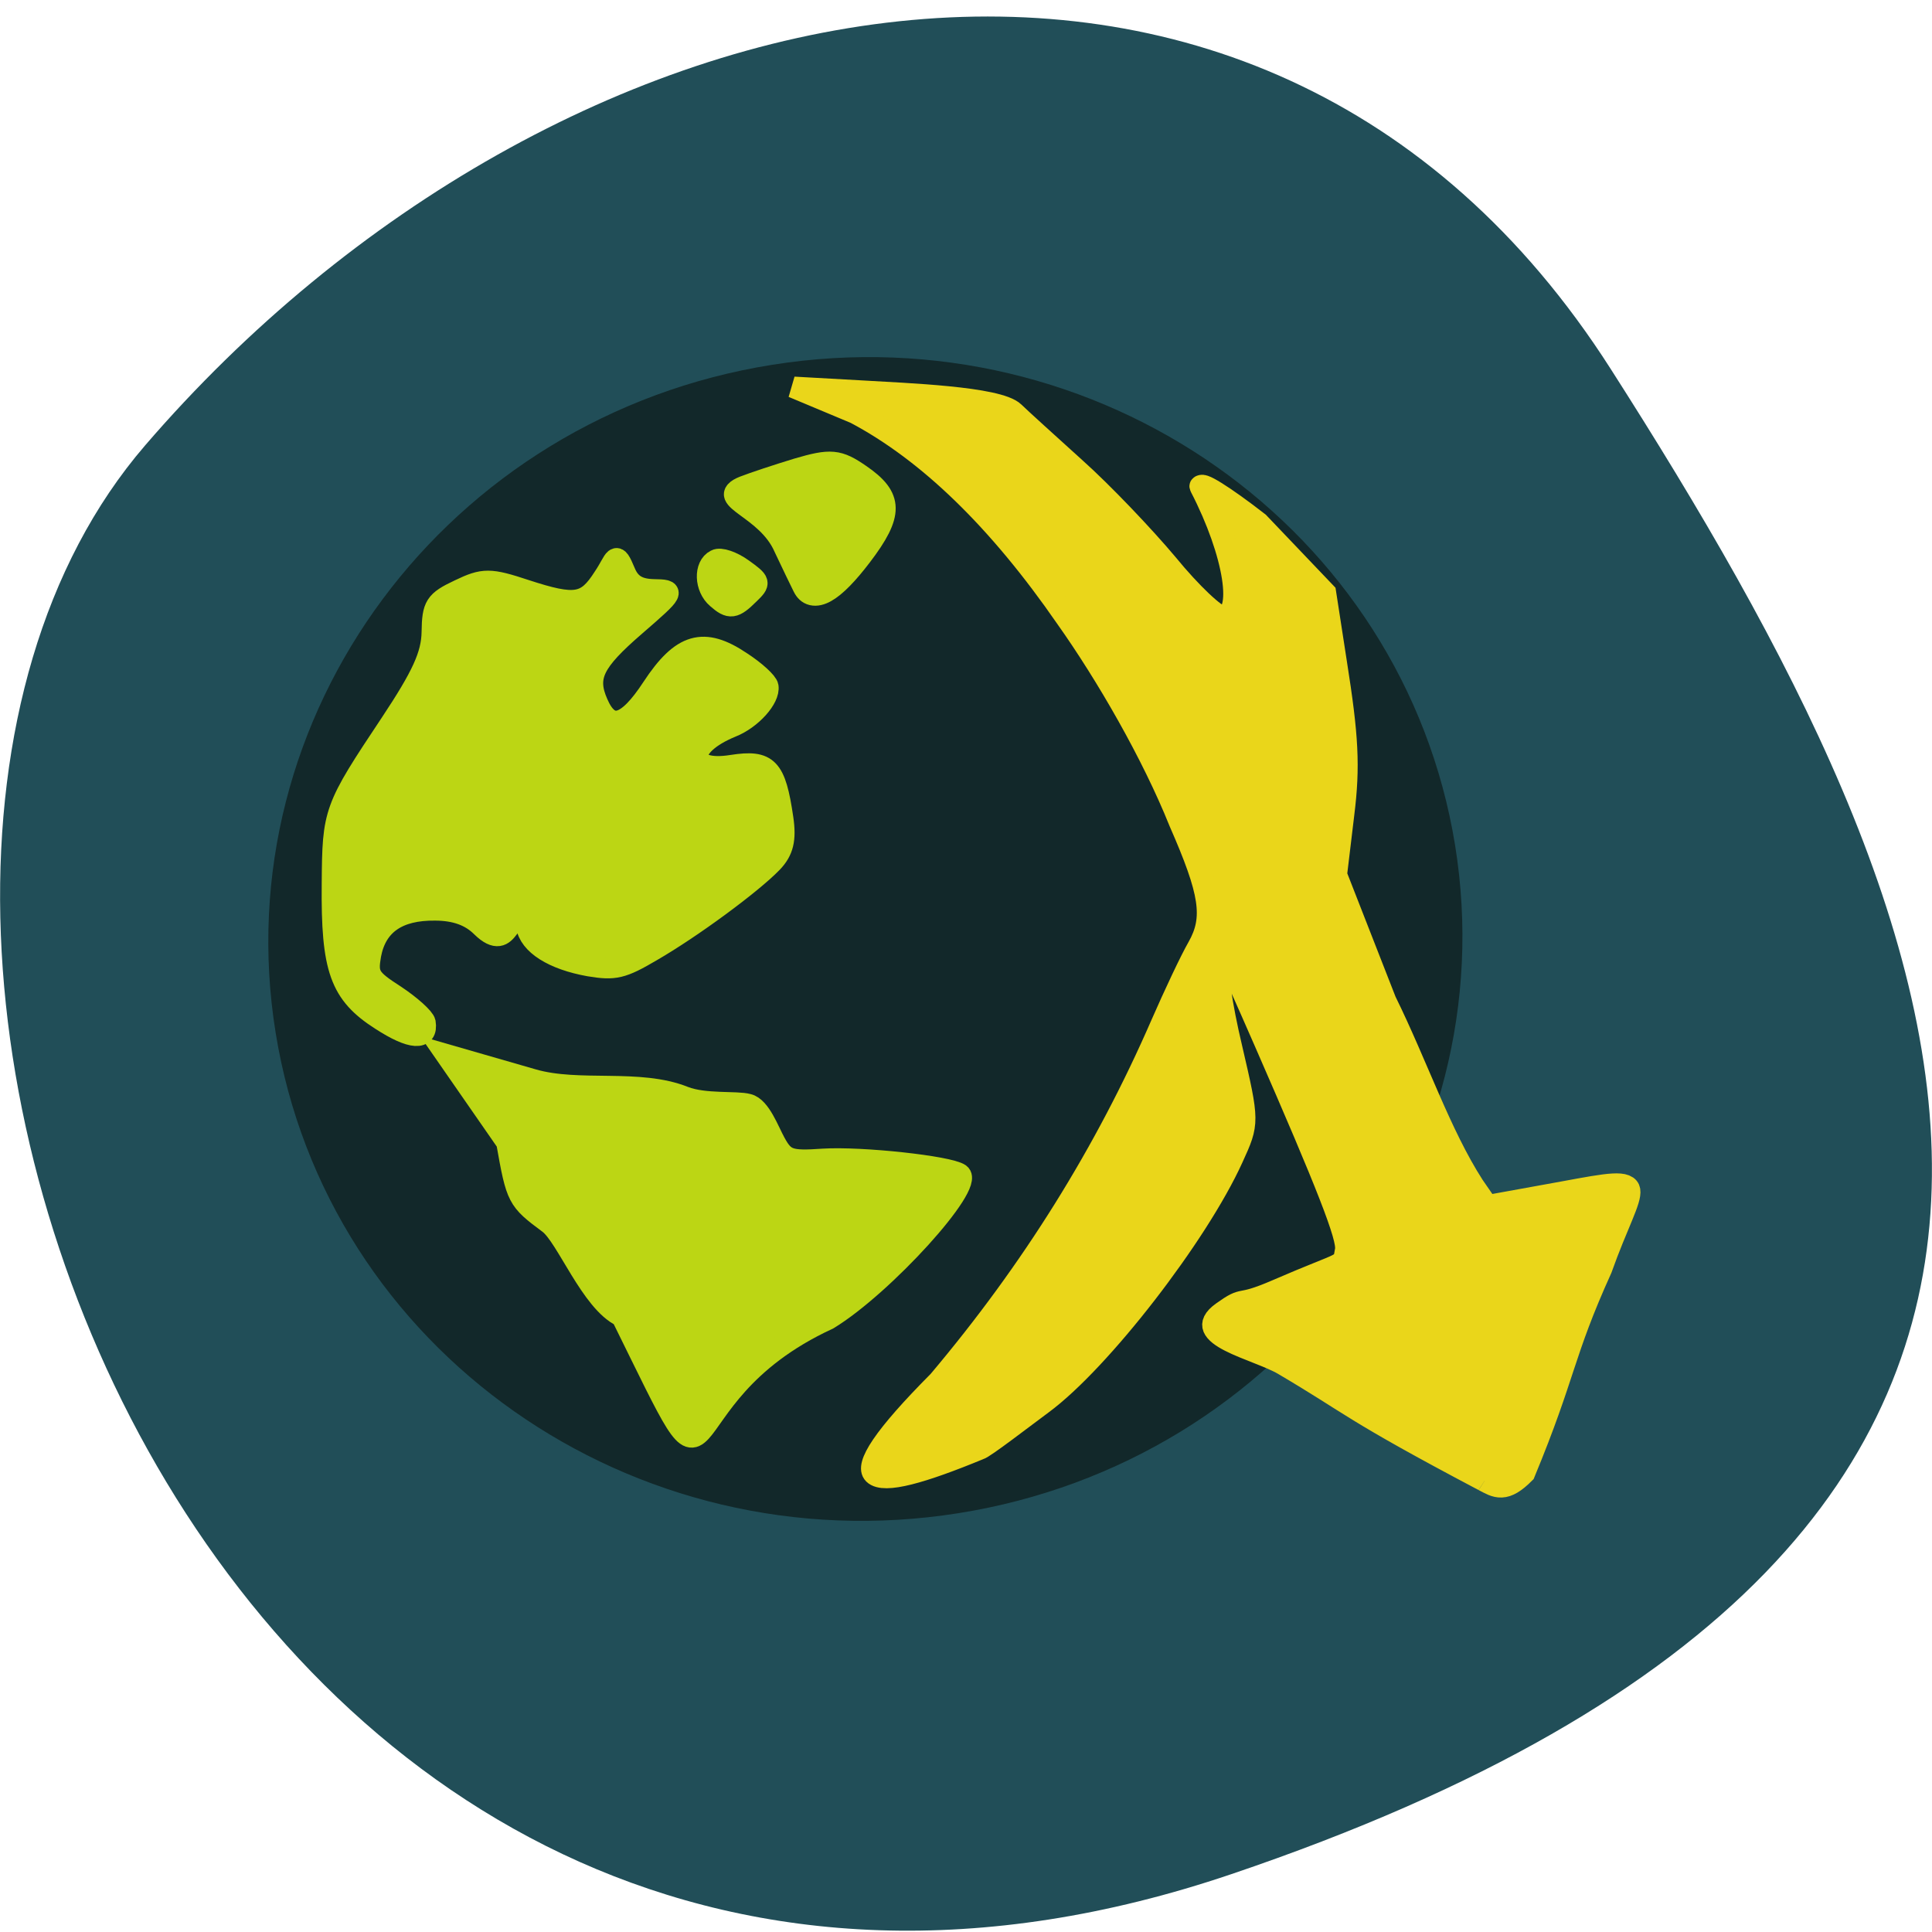 <svg xmlns="http://www.w3.org/2000/svg" viewBox="0 0 24 24"><path d="m 15.297 23.281 c -12.504 4.238 -18.586 -11.832 -13.496 -17.746 c 5.094 -5.918 13.82 -7.82 18.207 -0.953 c 4.391 6.867 7.797 14.465 -4.711 18.699" fill="#214e58"/><path d="m 199.29 152.07 c -0.015 36.689 -29.977 66.45 -66.96 66.44 c -36.984 -0.003 -66.987 -29.74 -66.973 -66.43 c 0.015 -36.689 29.977 -66.45 66.96 -66.44 c 36.984 0.003 66.952 29.734 66.973 66.43" transform="matrix(0.107 -0.017 0.017 0.105 -5.994 -2.054)" fill="#12282a" stroke="#12282a" stroke-width="3"/><g fill="#bcd614" stroke="#bcd614"><g stroke-width="3.214" transform="matrix(0.083 -0.013 0.013 0.082 -0.783 3.418)"><path d="m 47.641 120.36 c -5.343 -4.79 -6.06 -8.635 -3.96 -21.21 c 1.752 -10.714 1.95 -11.06 12.218 -22.355 c 5.741 -6.336 7.614 -9.187 8.202 -12.583 c 0.662 -3.862 1.135 -4.454 4.908 -5.563 c 3.78 -1.155 4.703 -1.01 9.641 1.567 c 6.91 3.562 8.569 3.545 11.752 -0.099 c 2.229 -2.411 2.282 -3.933 3.163 -0.251 c 0.456 1.891 1.537 2.832 3.79 3.246 c 3.129 0.556 3.115 0.65 -3.514 4.833 c -6.996 4.41 -8.406 6.429 -7.322 10.622 c 1.131 4.488 3.78 4.201 8.444 -1.019 c 5.29 -5.883 8.622 -6.298 13.479 -1.731 c 1.861 1.689 3.354 3.606 3.35 4.227 c 0.002 1.77 -3.163 4.411 -6.255 5.105 c -7.088 1.717 -7.687 5.78 -0.774 5.756 c 5.346 0.008 6.229 1.299 6.142 8.984 c -0.036 3.198 -0.718 4.809 -2.554 6.232 c -3.503 2.682 -13.314 7.831 -19.622 10.296 c -4.752 1.906 -5.85 1.966 -9.444 0.761 c -5.111 -1.787 -8.222 -4.54 -8.207 -7.311 c -2.403 -3.929 -2.95 3.968 -6.573 -0.925 c -1.394 -1.948 -3.482 -3.1 -6.434 -3.58 c -5.482 -0.939 -8.975 0.789 -10.518 5.129 c -0.982 2.901 -0.794 3.505 2.641 6.598 c 2.062 1.913 3.717 3.999 3.752 4.674 c -0.008 2.725 -2.338 2.202 -6.307 -1.407"/><path d="m 75.933 169.77 c -4.141 -2.825 -6.203 -13.06 -8.475 -15.436 c -4.064 -4.199 -4.127 -4.401 -4.282 -12.938 l -6.848 -14.359 l 12.06 5.69 c 6.47 3.06 15.53 2.333 21.703 6.06 c 2.813 1.653 7.515 1.843 9.148 2.587 c 1.686 0.704 2.375 4.403 3.03 6.231 c 0.976 2.789 1.669 3.188 6.665 3.618 c 5.687 0.542 18.16 3.955 19.595 5.336 c 1.916 1.937 -13.744 14.695 -22.564 18.378 c -27.471 7.873 -19.12 30.366 -30.03 -5.168"/></g><path d="m 129.77 59.673 c -0.32 -1.107 -1.321 -4.963 -2.283 -8.68 c -1.969 -8.757 -11.488 -12.261 -5.833 -13.704 c 1.882 -0.46 6.608 -1.342 10.569 -1.964 c 6.365 -0.925 7.583 -0.58 11.04 3.047 c 5.398 5.61 4.935 9.144 -2.356 16.741 c -6.364 6.643 -10.164 8.213 -11.135 4.56" transform="matrix(0.065 -0.01 0.01 0.059 0.968 5.067)" stroke-width="4.674"/><path d="m 106.49 65.799 c -1.554 -1.831 -1.135 -5.062 0.66 -5.631 c 0.705 -0.268 2.362 0.623 3.667 1.935 c 2.287 2.284 2.31 2.432 0.39 3.793 c -2.517 1.839 -3.131 1.834 -4.717 -0.097" transform="matrix(0.083 -0.013 0.013 0.082 -0.783 3.418)" stroke-width="3.214"/></g><path d="m 228.12 264.57 c -22.848 -18.847 -21.909 -19.472 -33.634 -30.13 c -4.536 -4.079 -16.819 -8.921 -9.714 -12.805 c 5.069 -2.794 2.353 -0.377 10.752 -2.787 c 14.209 -4.088 13.09 -2.641 14.189 -5.998 c 0.832 -2.352 -1.348 -13.774 -8.53 -45.33 c -4.922 -21.497 -4.672 -20.73 -6.237 -17.915 c -0.798 1.306 -1 8.828 -0.445 18.13 c 0.868 15.793 0.849 15.922 -3.297 22.689 c -8.952 14.734 -31.06 37.486 -43.21 44.43 c -3.699 2.114 -12.328 7.309 -13.11 7.303 c -22.786 6.072 -29.12 3.914 -5.105 -15.351 c 20.879 -19.747 38.33 -41.67 52.797 -66.28 c 3.308 -5.6 7.424 -12.175 9.237 -14.618 c 3.946 -5.422 3.997 -10.671 0.472 -26.07 c -2.943 -14.842 -8.924 -32.449 -14.675 -45.48 c -9.479 -22.16 -20.438 -38.41 -32.828 -48.655 l -10.824 -7.347 l 12.391 2.889 c 8.294 1.976 25.24 5.53 27.675 9.11 c 0.94 1.413 5.309 7.435 9.629 13.382 c 4.329 5.883 10.674 16.13 14.182 22.656 c 3.44 6.582 7.326 12.19 8.614 12.481 c 4.451 0.975 4.616 -12.403 0.319 -27.09 c -0.529 -1.736 3.712 2.292 9.321 8.925 l 10.254 16.514 l -0.197 14.819 c -0.155 15.352 -0.78 21.617 -3.428 31.341 l -3.244 12.12 l 5.198 27.394 c 3.842 14.08 5.982 29.04 10.547 40.685 l 1.977 4.618 l 14.817 -0.433 c 17.682 -0.589 13.178 -0.391 4.368 17.06 c -9.993 16.458 -9.885 20.223 -20.776 39.481 c -4.183 3.343 -5.318 2.028 -7.477 0.27" transform="matrix(0.065 -0.01 0.01 0.059 0.968 5.067)" fill="#ead61a" stroke="#ead61a" stroke-width="4.409"/></svg>